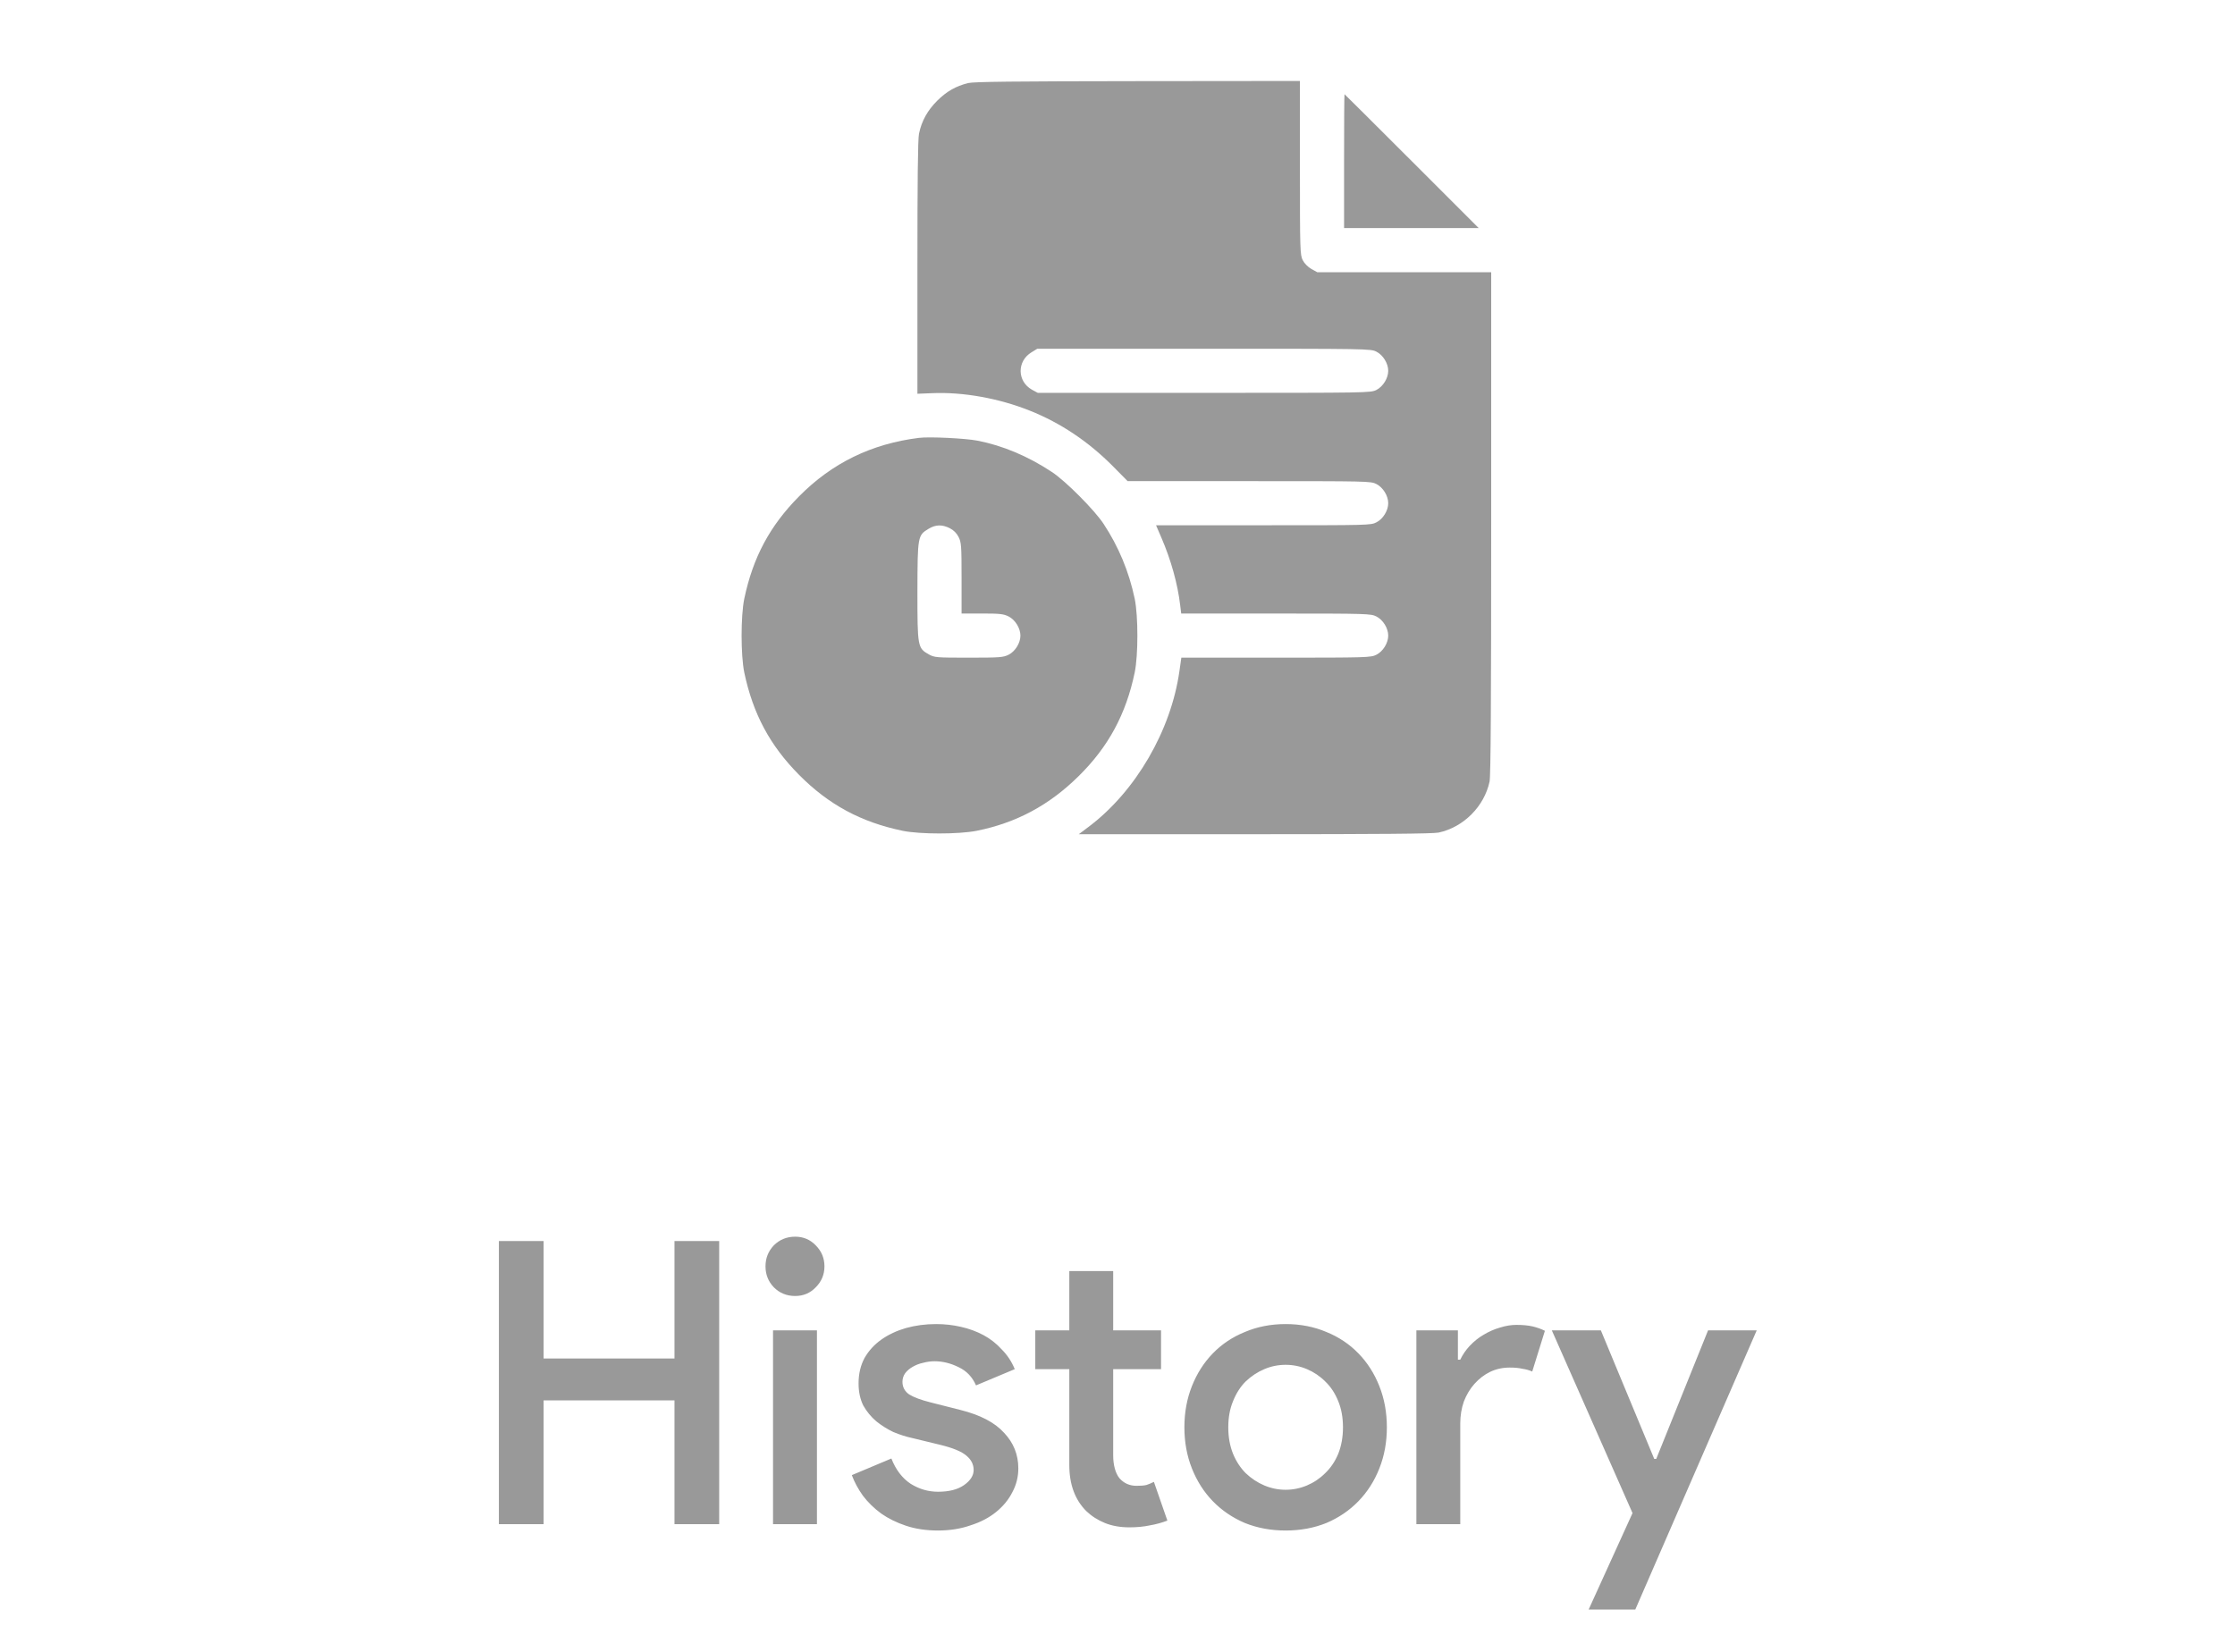 <svg width="69" height="51" viewBox="0 0 69 51" fill="none" xmlns="http://www.w3.org/2000/svg">
<path d="M29.89 2.564C29.508 2.659 29.222 2.823 28.931 3.113C28.636 3.408 28.454 3.731 28.372 4.126C28.336 4.294 28.323 5.571 28.323 8.259V12.157L28.777 12.139C29.735 12.098 30.839 12.297 31.793 12.679C32.742 13.056 33.61 13.637 34.373 14.41L34.813 14.855H38.565C42.235 14.855 42.322 14.855 42.494 14.945C42.699 15.05 42.858 15.309 42.858 15.536C42.858 15.763 42.699 16.022 42.494 16.127C42.322 16.217 42.235 16.217 39.006 16.217H35.69L35.862 16.617C36.153 17.294 36.358 18.03 36.435 18.684L36.467 18.943H39.392C42.231 18.943 42.322 18.947 42.494 19.034C42.699 19.138 42.858 19.397 42.858 19.624C42.858 19.851 42.699 20.11 42.494 20.214C42.322 20.301 42.231 20.305 39.392 20.305H36.471L36.412 20.719C36.153 22.554 35.063 24.43 33.619 25.52L33.305 25.756H38.738C42.562 25.756 44.243 25.742 44.411 25.706C45.183 25.542 45.824 24.897 45.987 24.13C46.023 23.957 46.037 21.645 46.037 16.149V8.405H43.352H40.668L40.486 8.305C40.377 8.241 40.268 8.132 40.218 8.032C40.137 7.873 40.132 7.724 40.132 5.18V2.5L35.127 2.505C31.279 2.509 30.062 2.523 29.89 2.564ZM42.494 10.858C42.699 10.962 42.858 11.221 42.858 11.448C42.858 11.675 42.699 11.934 42.494 12.039C42.317 12.129 42.24 12.129 37.175 12.129H32.038L31.856 12.03C31.398 11.771 31.393 11.148 31.847 10.876L32.024 10.767H37.171C42.24 10.767 42.317 10.767 42.494 10.858Z" fill="#999999"/>
<path d="M41.495 4.975V7.042H43.571H45.651L43.584 4.975C42.449 3.84 41.513 2.909 41.509 2.909C41.5 2.909 41.495 3.84 41.495 4.975Z" fill="#999999"/>
<path d="M28.369 13.519C26.906 13.701 25.684 14.296 24.667 15.327C23.763 16.24 23.245 17.212 22.977 18.488C22.868 19.024 22.868 20.223 22.977 20.759C23.245 22.036 23.767 23.012 24.667 23.921C25.58 24.843 26.579 25.383 27.869 25.651C28.4 25.76 29.595 25.76 30.149 25.651C31.375 25.406 32.393 24.861 33.301 23.962C34.219 23.058 34.764 22.049 35.032 20.759C35.141 20.223 35.141 19.024 35.032 18.488C34.855 17.648 34.532 16.871 34.069 16.172C33.783 15.74 32.897 14.85 32.475 14.573C31.743 14.087 30.953 13.755 30.176 13.605C29.808 13.533 28.686 13.478 28.369 13.519ZM29.322 16.308C29.44 16.367 29.536 16.462 29.595 16.581C29.677 16.744 29.686 16.844 29.686 17.852V18.942H30.322C30.871 18.942 30.985 18.956 31.139 19.033C31.344 19.138 31.503 19.397 31.503 19.624C31.503 19.851 31.344 20.11 31.139 20.214C30.976 20.296 30.876 20.305 29.908 20.305C28.904 20.305 28.85 20.3 28.677 20.205C28.328 20.01 28.323 19.969 28.323 18.252C28.328 16.549 28.332 16.53 28.668 16.326C28.886 16.194 29.086 16.19 29.322 16.308Z" fill="#999999"/>
<path d="M15.402 38.316H16.782V41.942H20.823V38.316H22.203V47.058H20.823V43.237H16.782V47.058H15.402V38.316ZM24.549 40.013C24.289 40.013 24.069 39.924 23.89 39.745C23.719 39.566 23.633 39.35 23.633 39.098C23.633 38.845 23.719 38.63 23.89 38.45C24.069 38.272 24.289 38.182 24.549 38.182C24.802 38.182 25.013 38.272 25.184 38.45C25.363 38.63 25.453 38.845 25.453 39.098C25.453 39.35 25.363 39.566 25.184 39.745C25.013 39.924 24.802 40.013 24.549 40.013ZM23.865 47.058V41.075H25.221V47.058H23.865ZM28.96 47.254C28.594 47.254 28.264 47.205 27.971 47.107C27.678 47.009 27.422 46.883 27.202 46.728C26.982 46.566 26.795 46.383 26.64 46.179C26.494 45.975 26.38 45.764 26.298 45.544L27.519 45.031C27.657 45.381 27.857 45.642 28.117 45.813C28.378 45.975 28.659 46.057 28.96 46.057C29.302 46.057 29.57 45.988 29.766 45.849C29.961 45.711 30.059 45.556 30.059 45.385C30.059 45.215 29.985 45.068 29.839 44.946C29.692 44.816 29.416 44.702 29.009 44.604L28.154 44.397C27.967 44.356 27.776 44.295 27.58 44.213C27.393 44.124 27.218 44.014 27.055 43.884C26.892 43.745 26.758 43.583 26.652 43.395C26.555 43.2 26.506 42.972 26.506 42.712C26.506 42.419 26.567 42.158 26.689 41.93C26.819 41.702 26.994 41.511 27.214 41.356C27.434 41.202 27.686 41.084 27.971 41.002C28.264 40.921 28.573 40.88 28.899 40.88C29.167 40.88 29.424 40.909 29.668 40.966C29.92 41.023 30.152 41.108 30.364 41.222C30.576 41.336 30.763 41.483 30.925 41.662C31.096 41.833 31.231 42.036 31.328 42.272L30.132 42.773C30.018 42.512 29.839 42.325 29.595 42.211C29.351 42.089 29.102 42.028 28.85 42.028C28.736 42.028 28.618 42.044 28.496 42.077C28.382 42.101 28.276 42.142 28.178 42.199C28.089 42.248 28.012 42.313 27.947 42.394C27.89 42.475 27.861 42.565 27.861 42.663C27.861 42.825 27.93 42.956 28.069 43.053C28.215 43.143 28.435 43.224 28.728 43.298L29.644 43.53C30.262 43.684 30.714 43.92 30.999 44.238C31.292 44.547 31.438 44.913 31.438 45.337C31.438 45.597 31.377 45.841 31.255 46.069C31.141 46.297 30.974 46.501 30.755 46.68C30.535 46.859 30.27 46.997 29.961 47.095C29.66 47.2 29.326 47.254 28.96 47.254ZM33.012 42.272H31.962V41.075H33.012V39.244H34.367V41.075H35.844V42.272H34.367V44.934C34.367 45.08 34.383 45.215 34.416 45.337C34.448 45.459 34.497 45.56 34.562 45.642C34.701 45.797 34.876 45.874 35.087 45.874C35.218 45.874 35.319 45.866 35.392 45.849C35.466 45.825 35.543 45.792 35.624 45.752L36.04 46.948C35.869 47.013 35.69 47.062 35.502 47.095C35.315 47.135 35.104 47.156 34.867 47.156C34.583 47.156 34.33 47.111 34.111 47.022C33.891 46.932 33.7 46.81 33.537 46.655C33.187 46.305 33.012 45.829 33.012 45.227V42.272ZM39.691 40.88C40.147 40.88 40.566 40.962 40.948 41.124C41.331 41.279 41.66 41.499 41.937 41.784C42.214 42.069 42.43 42.406 42.584 42.797C42.739 43.188 42.816 43.611 42.816 44.067C42.816 44.523 42.739 44.946 42.584 45.337C42.43 45.727 42.214 46.065 41.937 46.35C41.66 46.635 41.331 46.859 40.948 47.022C40.566 47.176 40.147 47.254 39.691 47.254C39.235 47.254 38.816 47.176 38.433 47.022C38.051 46.859 37.721 46.635 37.444 46.35C37.167 46.065 36.952 45.727 36.797 45.337C36.642 44.946 36.565 44.523 36.565 44.067C36.565 43.611 36.642 43.188 36.797 42.797C36.952 42.406 37.167 42.069 37.444 41.784C37.721 41.499 38.051 41.279 38.433 41.124C38.816 40.962 39.235 40.88 39.691 40.88ZM39.691 45.996C39.919 45.996 40.138 45.951 40.35 45.862C40.562 45.772 40.749 45.646 40.912 45.483C41.083 45.32 41.217 45.121 41.315 44.885C41.412 44.641 41.461 44.368 41.461 44.067C41.461 43.766 41.412 43.497 41.315 43.261C41.217 43.017 41.083 42.813 40.912 42.651C40.749 42.488 40.562 42.362 40.35 42.272C40.138 42.182 39.919 42.138 39.691 42.138C39.463 42.138 39.243 42.182 39.032 42.272C38.82 42.362 38.629 42.488 38.458 42.651C38.295 42.813 38.165 43.017 38.067 43.261C37.969 43.497 37.92 43.766 37.92 44.067C37.92 44.368 37.969 44.641 38.067 44.885C38.165 45.121 38.295 45.32 38.458 45.483C38.629 45.646 38.82 45.772 39.032 45.862C39.243 45.951 39.463 45.996 39.691 45.996ZM43.727 41.075H45.009V41.979H45.082C45.156 41.824 45.253 41.682 45.375 41.552C45.506 41.413 45.648 41.299 45.803 41.21C45.965 41.112 46.132 41.039 46.303 40.99C46.482 40.933 46.653 40.905 46.816 40.905C47.011 40.905 47.178 40.921 47.317 40.953C47.455 40.986 47.581 41.031 47.695 41.088L47.304 42.345C47.215 42.305 47.113 42.276 46.999 42.26C46.893 42.235 46.763 42.223 46.608 42.223C46.389 42.223 46.185 42.268 45.998 42.358C45.819 42.447 45.66 42.569 45.522 42.724C45.383 42.879 45.274 43.062 45.192 43.273C45.119 43.485 45.082 43.709 45.082 43.945V47.058H43.727V41.075ZM50.4 46.716L47.909 41.075H49.423L51.071 45.044H51.132L52.732 41.075H54.234L50.485 49.695H49.045L50.4 46.716Z" fill="#999999"/>
</svg>
